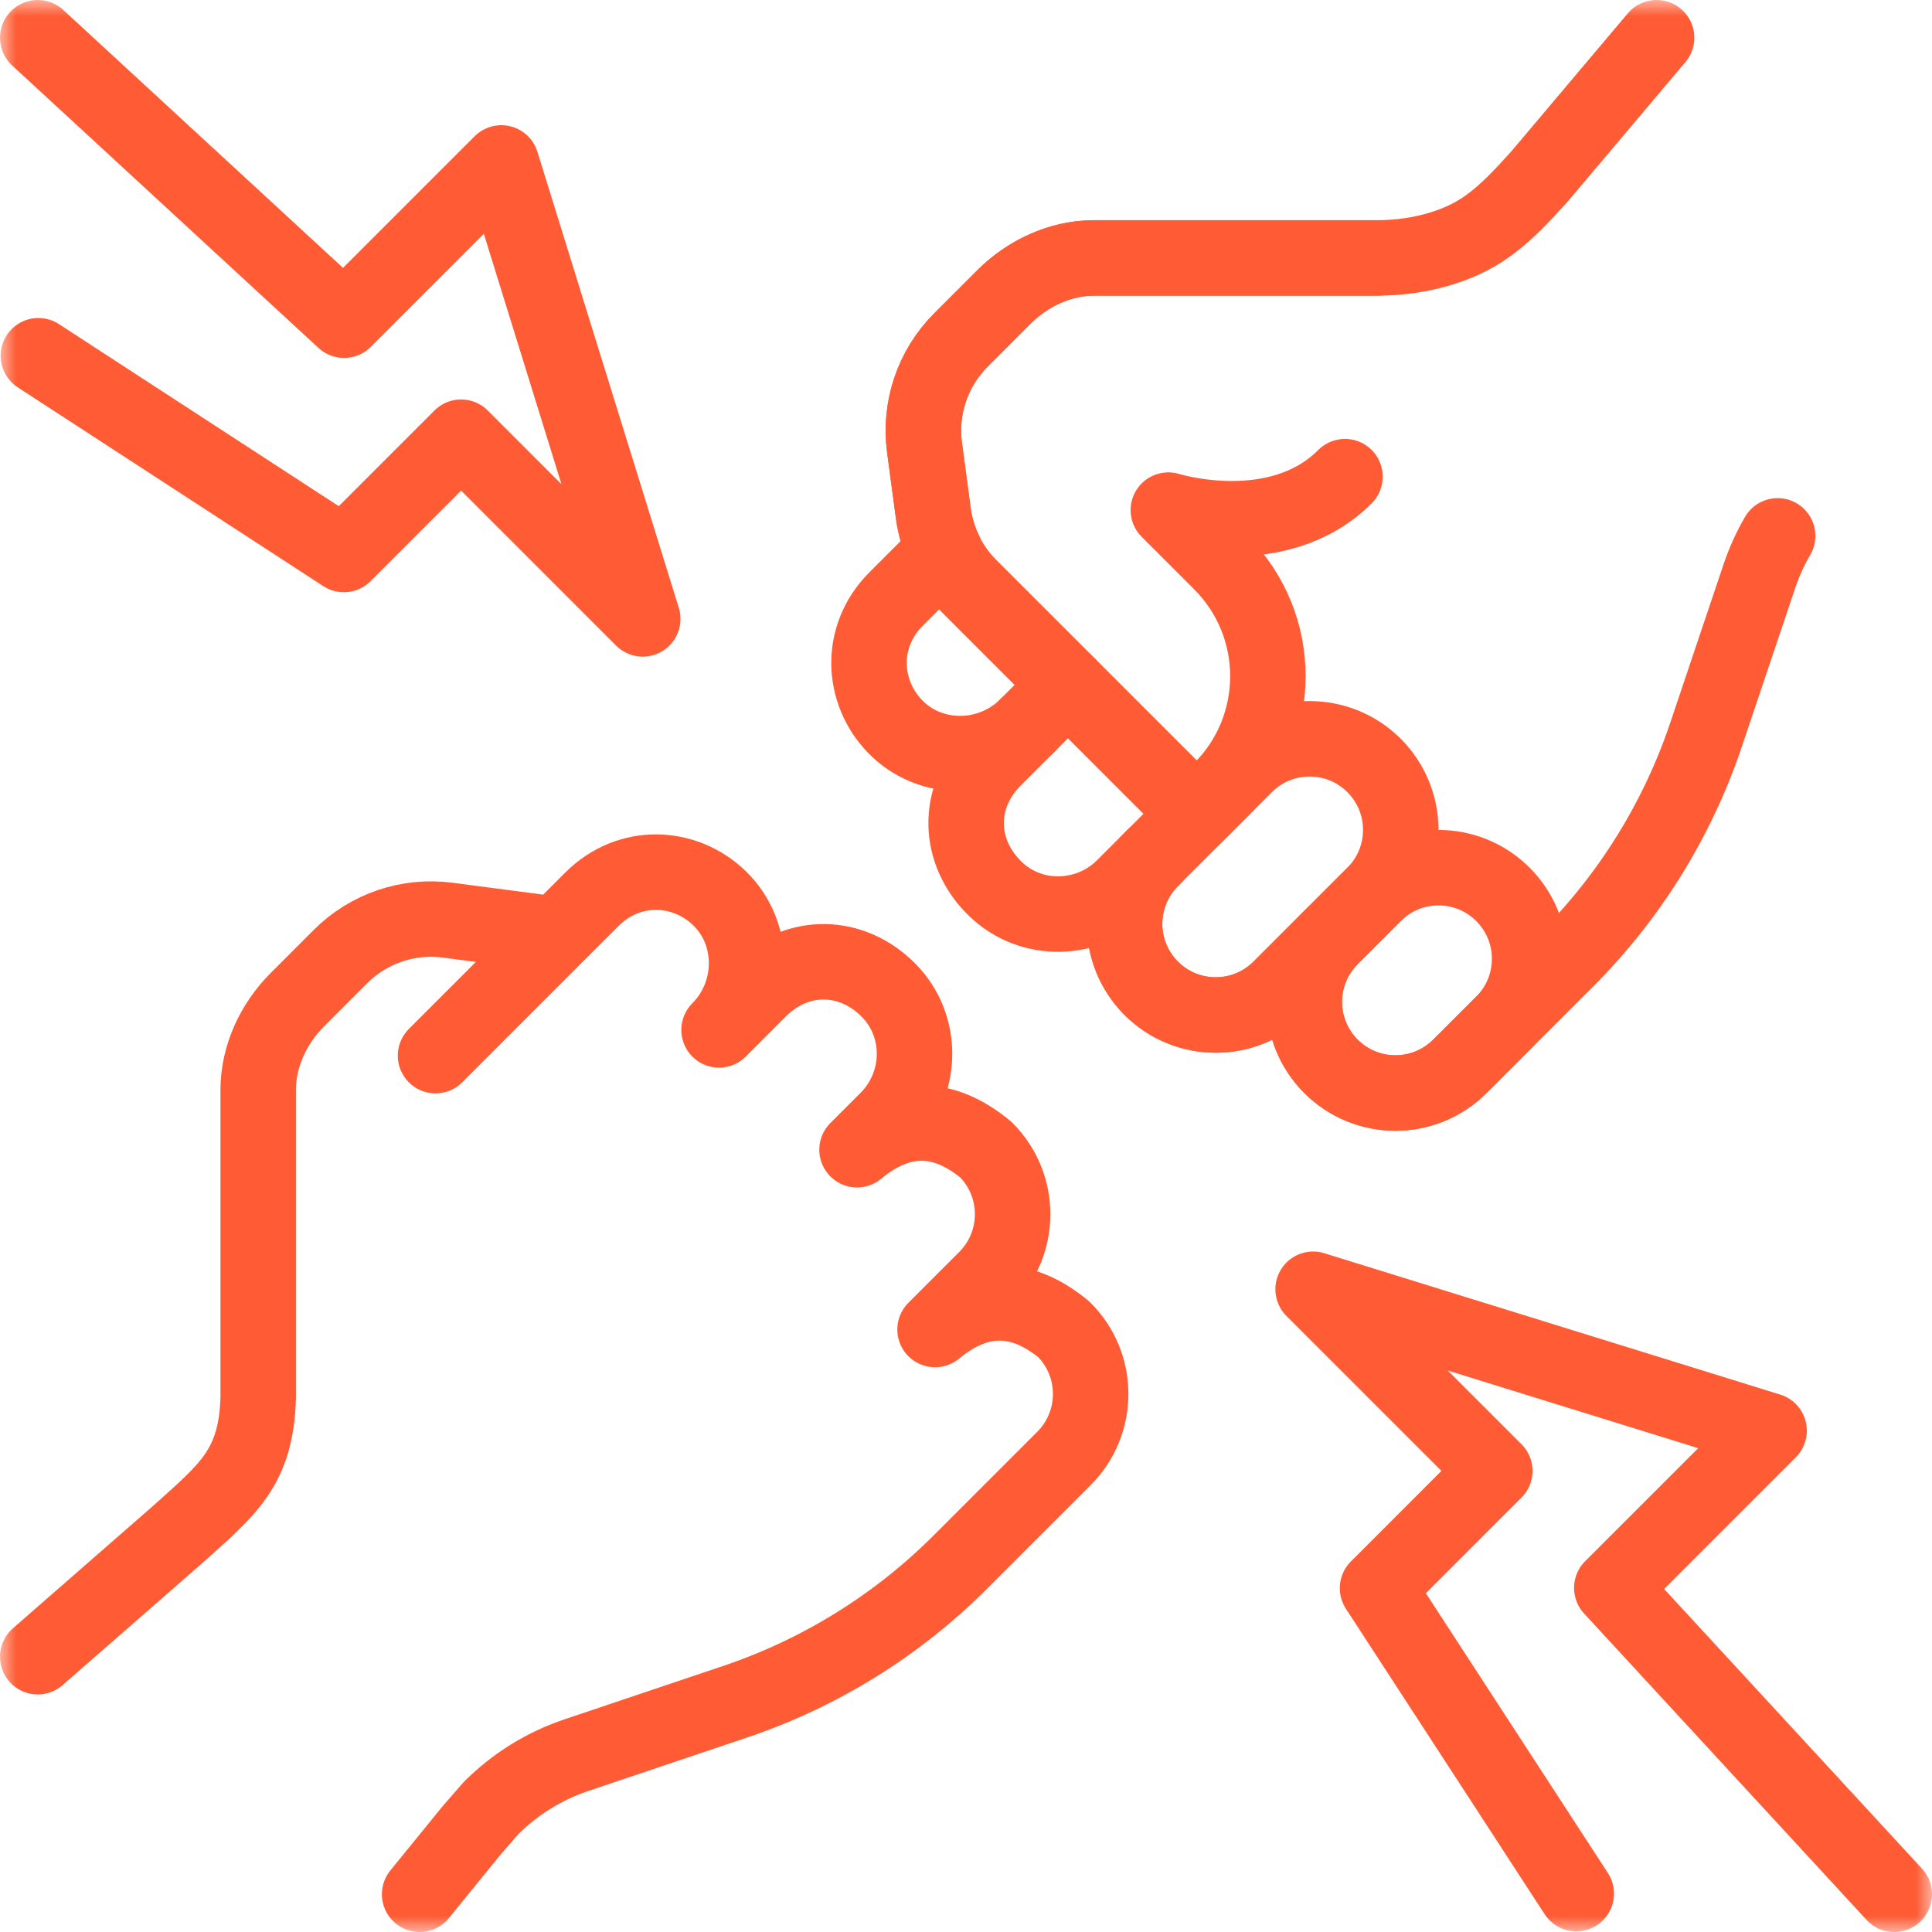 <svg width="60" height="60" viewBox="0 0 60 60" fill="none" xmlns="http://www.w3.org/2000/svg">
<g clip-path="url(#clip0_158_701)">
<mask id="mask0_158_701" style="mask-type:luminance" maskUnits="userSpaceOnUse" x="0" y="0" width="60" height="60">
<path d="M0 7.62939e-06H60V60H0V7.62939e-06Z" fill="white"/>
</mask>
<g mask="url(#mask0_158_701)">
<path d="M13.032 58.828L14.653 56.836L15.25 56.151C15.995 55.406 16.903 54.843 17.902 54.507L22.824 52.851C25.461 51.964 27.857 50.479 29.824 48.512L33.042 45.294C34.148 44.188 34.148 42.395 33.043 41.29C31.708 40.187 30.373 40.186 29.039 41.289L30.619 39.709C31.724 38.604 31.724 36.813 30.619 35.706C29.285 34.6 27.95 34.6 26.616 35.706L27.555 34.767C28.654 33.668 28.695 31.876 27.606 30.764C26.478 29.609 24.773 29.543 23.577 30.738L22.331 31.985C23.455 30.861 23.484 28.992 22.34 27.891C21.266 26.855 19.542 26.765 18.379 27.931L17.289 29.021L13.913 28.578C12.684 28.413 11.449 28.831 10.572 29.708L9.24 31.041C8.499 31.781 8.025 32.784 8.019 33.831V43.385V43.385C7.964 45.589 7.069 46.261 5.494 47.676L1.172 51.451" stroke="#FF5C35" stroke-width="2.344" stroke-miterlimit="10" stroke-linecap="round" stroke-linejoin="round"/>
<path d="M42.673 27.776L39.756 30.693C38.651 31.798 36.859 31.798 35.753 30.693C34.648 29.587 34.648 27.795 35.753 26.69L38.67 23.773C39.776 22.668 41.568 22.668 42.673 23.773C43.778 24.878 43.778 26.67 42.673 27.776Z" stroke="#FF5C35" stroke-width="2.344" stroke-miterlimit="10" stroke-linecap="round" stroke-linejoin="round"/>
<path d="M46.675 31.778L45.337 33.116C44.232 34.221 42.44 34.221 41.335 33.116C40.23 32.011 40.23 30.219 41.335 29.113L42.673 27.776C43.778 26.67 45.57 26.67 46.675 27.776C47.78 28.881 47.78 30.673 46.675 31.778Z" stroke="#FF5C35" stroke-width="2.344" stroke-miterlimit="10" stroke-linecap="round" stroke-linejoin="round"/>
<path d="M42.798 8.01H33.965C32.918 8.016 31.915 8.486 31.174 9.226L29.842 10.559C28.965 11.436 28.548 12.671 28.712 13.9L28.984 15.935C29.099 16.8 29.497 17.603 30.114 18.221L37.169 25.275L37.914 24.529C39.863 22.581 39.863 19.421 37.914 17.473L36.284 15.842C36.284 15.842 39.669 16.903 41.769 14.803" stroke="#FF5C35" stroke-width="2.344" stroke-miterlimit="10" stroke-linecap="round" stroke-linejoin="round"/>
<path d="M51.447 1.172L47.811 5.48C46.705 6.711 46.023 7.331 44.75 7.722C44.118 7.916 43.459 8.006 42.798 8.01H33.964C32.917 8.016 31.915 8.486 31.174 9.226L29.842 10.559C28.965 11.436 28.547 12.671 28.711 13.9L28.983 15.934C29.038 16.342 29.157 16.734 29.33 17.101L27.834 18.597C26.668 19.76 26.758 21.484 27.794 22.558C28.895 23.702 30.764 23.673 31.888 22.549L30.873 23.563C29.678 24.758 29.743 26.464 30.899 27.593C32.01 28.681 33.803 28.64 34.902 27.54L35.84 26.602C35.839 26.604 35.838 26.605 35.837 26.607L35.753 26.69C34.648 27.795 34.648 29.587 35.753 30.693C36.858 31.798 38.651 31.798 39.756 30.693L39.843 30.605L41.335 29.113C40.23 30.219 40.23 32.011 41.335 33.116C42.44 34.221 44.232 34.221 45.337 33.116L45.36 33.093C45.383 33.072 45.406 33.05 45.429 33.028L48.647 29.81C50.613 27.843 52.099 25.448 52.985 22.81L54.641 17.888C54.788 17.453 54.977 17.036 55.206 16.642" stroke="#FF5C35" stroke-width="2.344" stroke-miterlimit="10" stroke-linecap="round" stroke-linejoin="round"/>
<path d="M17.114 29.196L13.526 32.784" stroke="#FF5C35" stroke-width="2.344" stroke-miterlimit="10" stroke-linecap="round" stroke-linejoin="round"/>
<path d="M31.888 22.549L33.165 21.272" stroke="#FF5C35" stroke-width="2.344" stroke-miterlimit="10" stroke-linecap="round" stroke-linejoin="round"/>
<path d="M1.172 1.172L10.686 9.944L15.57 5.06L19.961 19.22L14.32 13.578L10.678 17.22L1.192 11.048" stroke="#FF5C35" stroke-width="2.344" stroke-miterlimit="10" stroke-linecap="round" stroke-linejoin="round"/>
<path d="M58.828 58.828L50.056 49.314L54.941 44.43L40.78 40.039L46.422 45.68L42.781 49.322L48.952 58.807" stroke="#FF5C35" stroke-width="2.344" stroke-miterlimit="10" stroke-linecap="round" stroke-linejoin="round"/>
</g>
</g>
<defs>
<clipPath id="clip0_158_701">
<rect width="60" height="60" fill="white"/>
</clipPath>
</defs>
</svg>
